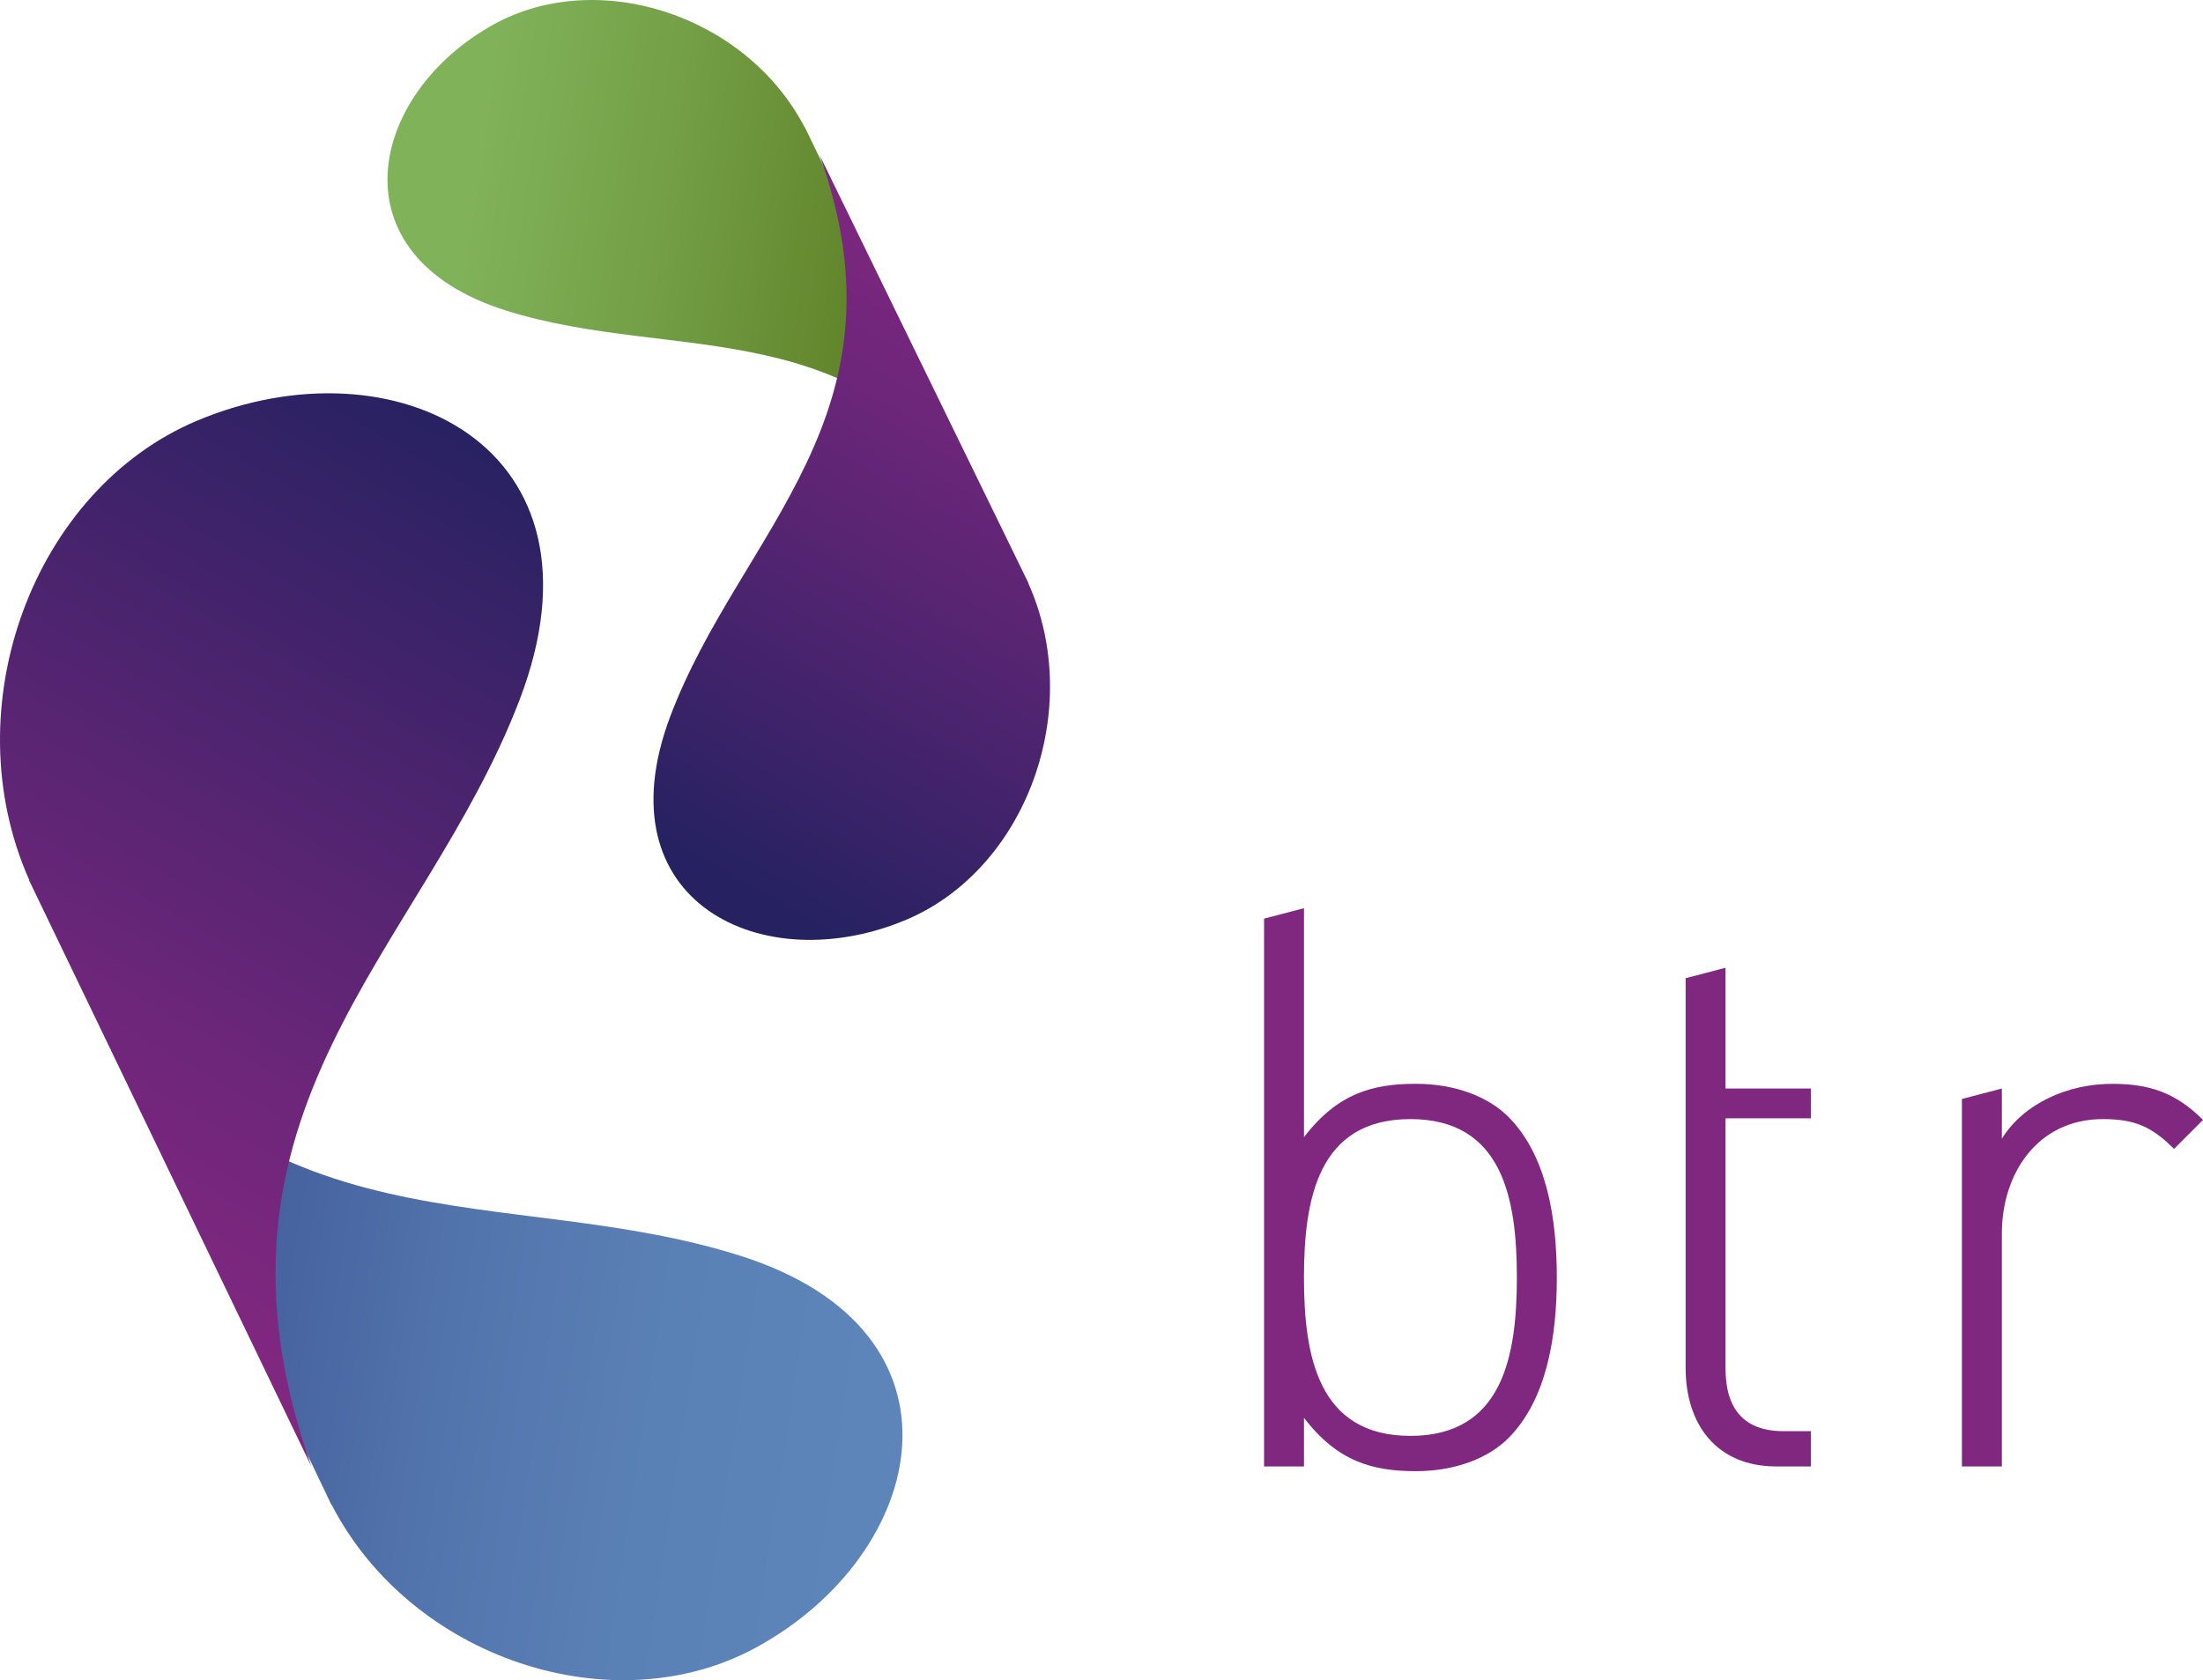 <?xml version="1.0" encoding="utf-8"?>
<!-- Generator: Adobe Illustrator 23.0.1, SVG Export Plug-In . SVG Version: 6.00 Build 0)  -->
<svg version="1.1" id="Layer_6_1_" xmlns="http://www.w3.org/2000/svg" xmlns:xlink="http://www.w3.org/1999/xlink" x="0px" y="0px"
	 viewBox="0 0 97 74" enable-background="new 0 0 97 74" xml:space="preserve">
<g>
	<path fill="#802780" d="M66.411,63.343c-0.862,0.863-2.309,1.451-4.067,1.451c-1.896,0-3.446-0.415-4.928-2.348v2.141h-1.758
		V40.459l1.758-0.46v10.083c1.482-1.934,3.033-2.348,4.928-2.348c1.758,0,3.205,0.587,4.067,1.451
		c1.689,1.692,2.137,4.454,2.137,7.079S68.099,61.651,66.411,63.343z M62.102,49.288c-4.067,0-4.687,3.522-4.687,6.976
		s0.62,6.976,4.687,6.976s4.687-3.522,4.687-6.976S66.169,49.288,62.102,49.288z"/>
	<path fill="#802780" d="M74.219,60.235V43.083l1.757-0.46v5.318h3.757v1.312h-3.757v11.016c0,1.761,0.793,2.763,2.55,2.763h1.206
		v1.554h-1.516C75.598,64.586,74.219,62.756,74.219,60.235z"/>
	<path fill="#802780" d="M92.589,49.288c-2.86,0-4.446,2.383-4.446,5.042v10.256h-1.758V48.402l1.758-0.46v2.21
		c0.965-1.554,2.895-2.417,4.859-2.417c1.62,0,2.792,0.38,3.998,1.589L95.725,50.6C94.725,49.599,93.967,49.288,92.589,49.288z"/>
	<g>
		
			<linearGradient id="SVGID_1_" gradientUnits="userSpaceOnUse" x1="4281.389" y1="8783.882" x2="4260.781" y2="8819.575" gradientTransform="matrix(0.625 -0.781 -0.781 -0.625 4222.973 8893.625)">
			<stop  offset="0" style="stop-color:#5D85B9"/>
			<stop  offset="0.221" style="stop-color:#5A81B6"/>
			<stop  offset="0.453" style="stop-color:#5274AC"/>
			<stop  offset="0.691" style="stop-color:#445F9D"/>
			<stop  offset="0.932" style="stop-color:#314287"/>
			<stop  offset="1" style="stop-color:#2B3880"/>
		</linearGradient>
		<path fill="url(#SVGID_1_)" d="M32.629,55.318c10.465,3.337,8.232,13.111,0.67,17.238c-6.295,3.436-15.198,0.502-18.698-6.287
			l-0.01,0.005L3.263,42.552C11.296,55.506,22.27,52.015,32.629,55.318z"/>
		<linearGradient id="SVGID_2_" gradientUnits="userSpaceOnUse" x1="22.432" y1="19.414" x2="-0.075" y2="58.397">
			<stop  offset="0" style="stop-color:#262261"/>
			<stop  offset="0.204" style="stop-color:#3D2369"/>
			<stop  offset="0.666" style="stop-color:#6D267A"/>
			<stop  offset="0.895" style="stop-color:#802780"/>
		</linearGradient>
		<path fill="url(#SVGID_2_)" d="M22.871,30.841c4.295-11.199-5.529-15.954-14.187-12.316C1.476,21.554-2.097,31.147,1.287,38.757
			l-0.011,0.005l12.434,25.824C8.178,48.908,18.62,41.926,22.871,30.841z"/>
	</g>
	<g>
		
			<linearGradient id="SVGID_3_" gradientUnits="userSpaceOnUse" x1="11543.372" y1="-5327.517" x2="11528.303" y2="-5301.417" gradientTransform="matrix(-0.621 0.784 0.784 0.621 11359.537 -5733.002)">
			<stop  offset="0.211" style="stop-color:#80B25A"/>
			<stop  offset="0.479" style="stop-color:#74A047"/>
			<stop  offset="1" style="stop-color:#557218"/>
		</linearGradient>
		<path fill="url(#SVGID_3_)" d="M22.289,13.68c-7.665-2.4-6.069-9.556-0.555-12.602c4.59-2.536,11.112-0.424,13.696,4.527
			l0.007-0.003l8.373,17.303C37.887,13.462,29.875,16.056,22.289,13.68z"/>
		
			<linearGradient id="SVGID_4_" gradientUnits="userSpaceOnUse" x1="15582.239" y1="3179.21" x2="15565.781" y2="3207.716" gradientTransform="matrix(-1 0.005 -0.005 -1 15628.302 3138.735)">
			<stop  offset="0" style="stop-color:#262261"/>
			<stop  offset="0.204" style="stop-color:#3D2369"/>
			<stop  offset="0.666" style="stop-color:#6D267A"/>
			<stop  offset="0.895" style="stop-color:#802780"/>
		</linearGradient>
		<path fill="url(#SVGID_4_)" d="M29.516,31.541c-3.099,8.205,4.103,11.645,10.42,8.952c5.259-2.242,7.836-9.27,5.333-14.822
			l0.008-0.004L36.088,6.832C40.192,18.275,32.583,23.42,29.516,31.541z"/>
	</g>
</g>
</svg>

